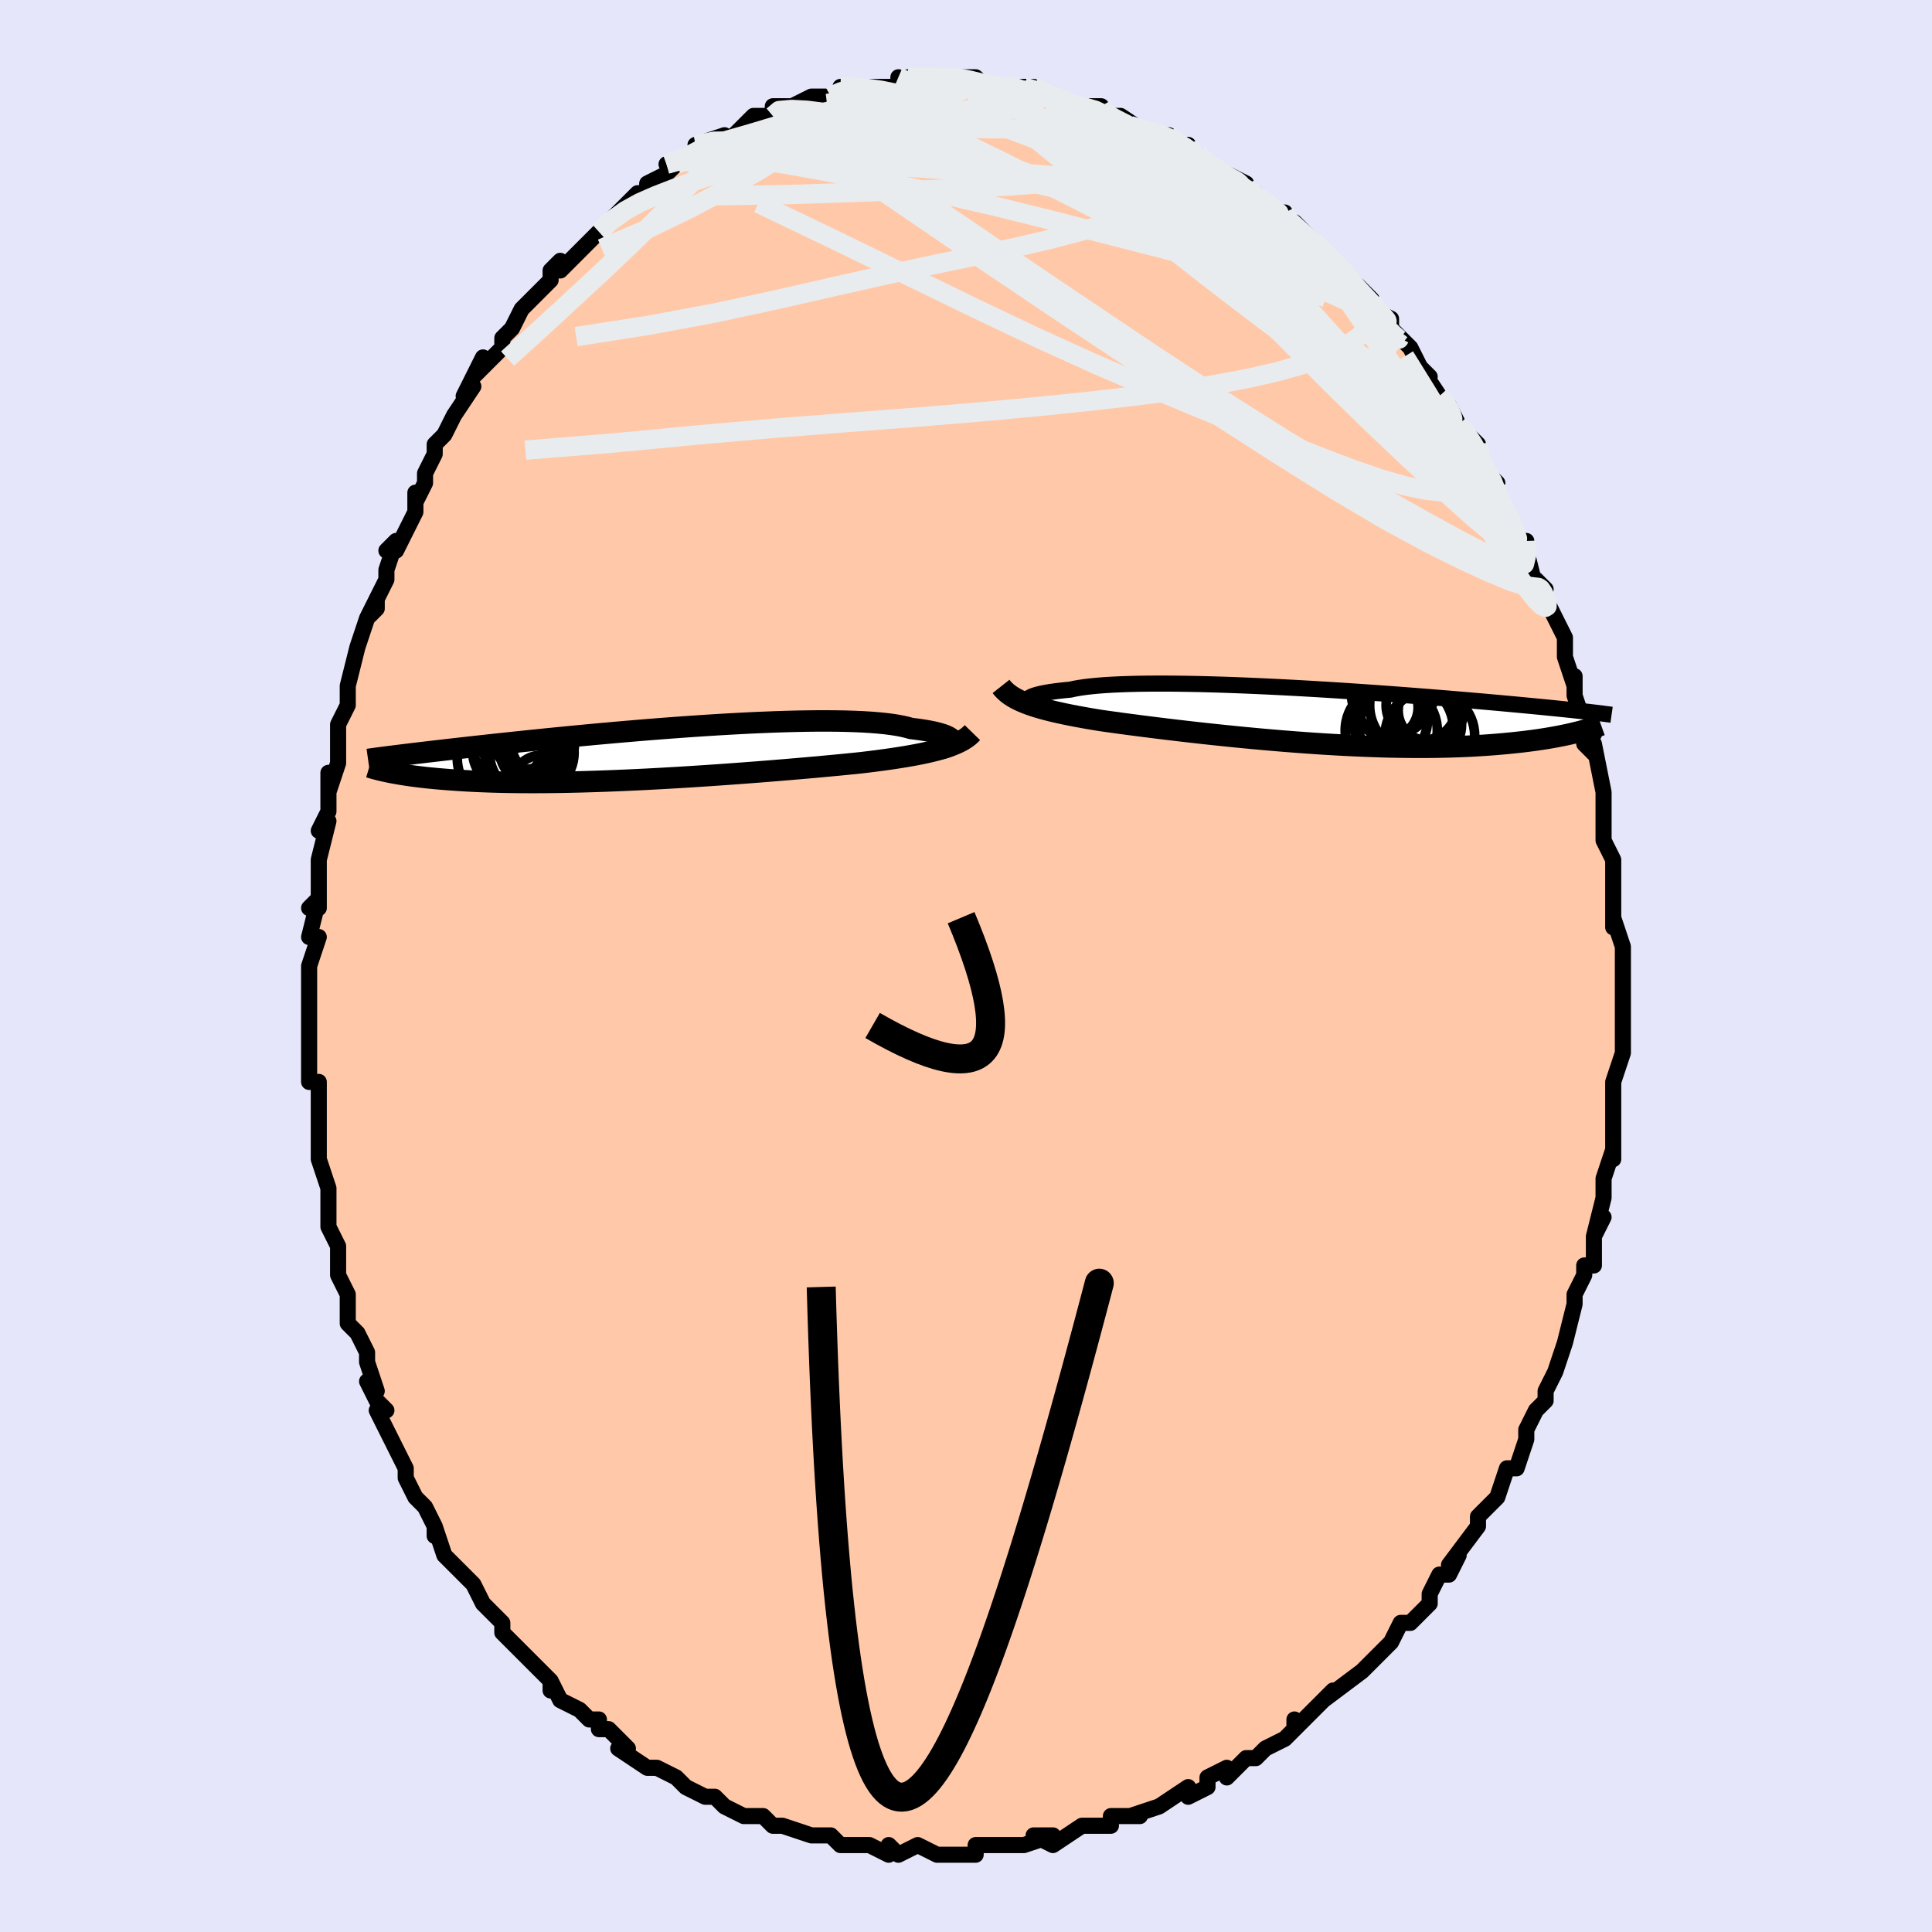 <svg viewBox="-100 -100 200 200" xmlns="http://www.w3.org/2000/svg" width="400" height="400" id="face-svg"><defs><clipPath id="leftEyeClipPath"><polyline points="30.793,-1.284,30.753,-1.383,30.679,-1.483,30.57,-1.582,30.425,-1.681,30.244,-1.779,30.027,-1.875,29.774,-1.969,29.485,-2.06,29.16,-2.148,28.799,-2.233,28.404,-2.314,27.973,-2.392,27.509,-2.465,27.01,-2.534,26.478,-2.598,26.046,-2.72,25.555,-2.833,25.006,-2.936,24.401,-3.028,23.74,-3.109,23.027,-3.179,22.261,-3.239,21.447,-3.288,20.585,-3.326,19.68,-3.354,18.733,-3.371,17.748,-3.379,16.727,-3.377,15.674,-3.365,14.592,-3.345,13.485,-3.316,12.355,-3.279,11.206,-3.234,10.042,-3.183,8.865,-3.124,7.678,-3.06,6.485,-2.99,5.29,-2.915,4.094,-2.836,2.901,-2.752,1.713,-2.665,0.534,-2.575,-0.635,-2.483,-1.79,-2.388,-2.93,-2.291,-4.052,-2.194,-5.155,-2.095,-6.237,-1.997,-7.296,-1.898,-8.331,-1.8,-9.34,-1.702,-10.323,-1.605,-11.278,-1.51,-12.206,-1.415,-13.104,-1.323,-13.974,-1.233,-14.815,-1.144,-15.627,-1.058,-16.41,-0.974,-17.166,-0.892,-17.893,-0.812,-18.594,-0.735,-19.268,-0.66,-19.919,-0.587,-20.546,-0.517,-21.15,-0.448,-21.731,-0.382,-22.29,-0.317,-22.827,-0.255,-23.342,-0.195,-23.836,-0.137,-24.309,-0.081,-24.762,-0.027,-25.196,0.025,-25.611,0.075,-26.007,0.123,-26.385,0.17,-26.746,0.214,-27.09,0.257,-27.461,1.932,-27.181,1.987,-26.888,2.041,-26.581,2.095,-26.26,2.149,-25.924,2.203,-25.573,2.255,-25.206,2.307,-24.823,2.358,-24.424,2.408,-24.008,2.456,-23.575,2.504,-23.124,2.549,-22.655,2.593,-22.168,2.636,-21.663,2.677,-21.138,2.716,-20.594,2.754,-20.029,2.791,-19.442,2.825,-18.833,2.857,-18.2,2.886,-17.544,2.912,-16.864,2.935,-16.16,2.954,-15.432,2.97,-14.679,2.982,-13.902,2.99,-13.101,2.994,-12.277,2.994,-11.429,2.99,-10.559,2.981,-9.668,2.968,-8.755,2.95,-7.822,2.928,-6.871,2.901,-5.901,2.87,-4.916,2.835,-3.915,2.796,-2.901,2.752,-1.874,2.705,-0.838,2.654,0.208,2.599,1.26,2.54,2.316,2.478,3.376,2.414,4.436,2.346,5.495,2.276,6.551,2.204,7.601,2.13,8.644,2.054,9.677,1.976,10.697,1.898,11.703,1.818,12.693,1.738,13.665,1.657,14.616,1.576,15.545,1.496,16.449,1.416,17.327,1.336,18.178,1.257,18.999,1.179,19.79,1.102,20.548,1.026,21.274,0.952,21.99,0.866,22.689,0.779,23.369,0.69,24.03,0.599,24.671,0.506,25.292,0.41,25.893,0.313,26.472,0.213,27.03,0.11,27.566,0.004,28.08,-0.105,28.571,-0.218,29.038,-0.335,29.483,-0.455,29.905,-0.581"></polyline></clipPath><clipPath id="rightEyeClipPath"><polyline points="-29.575,-1.692,-29.537,-1.772,-29.462,-1.851,-29.35,-1.931,-29.202,-2.01,-29.017,-2.089,-28.794,-2.165,-28.534,-2.241,-28.237,-2.314,-27.903,-2.384,-27.533,-2.453,-27.126,-2.518,-26.684,-2.58,-26.206,-2.639,-25.694,-2.694,-25.148,-2.746,-24.703,-2.844,-24.198,-2.934,-23.634,-3.016,-23.012,-3.09,-22.333,-3.155,-21.6,-3.212,-20.814,-3.26,-19.978,-3.299,-19.095,-3.33,-18.167,-3.353,-17.197,-3.367,-16.188,-3.374,-15.144,-3.373,-14.068,-3.364,-12.963,-3.348,-11.833,-3.326,-10.681,-3.297,-9.51,-3.262,-8.325,-3.221,-7.127,-3.175,-5.922,-3.124,-4.711,-3.069,-3.498,-3.01,-2.287,-2.947,-1.079,-2.881,0.121,-2.811,1.311,-2.74,2.49,-2.666,3.653,-2.591,4.799,-2.514,5.927,-2.436,7.033,-2.358,8.116,-2.279,9.175,-2.2,10.208,-2.121,11.213,-2.043,12.191,-1.966,13.14,-1.889,14.059,-1.814,14.948,-1.739,15.807,-1.666,16.636,-1.595,17.434,-1.526,18.203,-1.458,18.943,-1.392,19.654,-1.327,20.337,-1.265,20.994,-1.204,21.626,-1.145,22.234,-1.087,22.819,-1.031,23.38,-0.977,23.918,-0.924,24.434,-0.873,24.927,-0.824,25.399,-0.776,25.85,-0.73,26.28,-0.685,26.691,-0.642,27.082,-0.6,27.455,-0.56,27.809,-0.521,28.147,-0.484,28.467,-0.447,27.21,1.689,26.883,1.768,26.541,1.847,26.185,1.925,25.813,2.002,25.427,2.079,25.025,2.155,24.607,2.229,24.173,2.303,23.722,2.374,23.255,2.444,22.77,2.512,22.268,2.578,21.748,2.642,21.21,2.703,20.654,2.761,20.079,2.819,19.484,2.874,18.868,2.926,18.231,2.975,17.573,3.021,16.892,3.063,16.188,3.101,15.462,3.134,14.714,3.162,13.942,3.185,13.148,3.203,12.332,3.215,11.495,3.221,10.636,3.221,9.757,3.215,8.857,3.203,7.939,3.185,7.003,3.16,6.051,3.128,5.082,3.091,4.099,3.047,3.104,2.998,2.096,2.942,1.079,2.881,0.054,2.814,-0.978,2.741,-2.014,2.664,-3.054,2.582,-4.094,2.495,-5.133,2.405,-6.17,2.31,-7.201,2.213,-8.225,2.112,-9.239,2.009,-10.242,1.904,-11.232,1.797,-12.207,1.689,-13.163,1.58,-14.101,1.471,-15.016,1.362,-15.909,1.253,-16.776,1.145,-17.616,1.039,-18.428,0.934,-19.211,0.831,-19.962,0.731,-20.681,0.632,-21.366,0.537,-22.018,0.444,-22.677,0.336,-23.318,0.227,-23.94,0.117,-24.542,0.006,-25.124,-0.107,-25.686,-0.221,-26.228,-0.338,-26.749,-0.456,-27.248,-0.576,-27.726,-0.699,-28.182,-0.825,-28.617,-0.953,-29.03,-1.085,-29.421,-1.221,-29.789,-1.36"></polyline></clipPath><filter id="fuzzy"><feTurbulence id="turbulence" baseFrequency="0.05" numOctaves="3" type="noise" result="noise"></feTurbulence><feDisplacementMap in="SourceGraphic" in2="noise" scale="2"></feDisplacementMap></filter><linearGradient id="rainbowGradient" x1="0%" y1="0%" x2="100%" y2="0%"><stop offset="0%" style="stop-color: rgb(165, 42, 42);  stop-opacity: 1"></stop><stop offset="50%" style="stop-color: rgb(255, 105, 180);  stop-opacity: 1"></stop><stop offset="100%" style="stop-color: rgb(44, 34, 43);  stop-opacity: 1"></stop></linearGradient></defs><title>That&#39;s an ugly face</title><desc>CREATED BY XUAN TANG, MORE INFO AT TXSTC55.GITHUB.IO</desc><rect x="-100" y="-100" width="100%" height="100%" opacity="1" fill="rgb(230, 230, 250)"></rect><polyline id="faceContour" points="68,0,68,2,68,4,68,6,68,5,68,7,68,8,68,9,67,12,67,13,67,14,67,16,67,16,67,17,67,20,67,19,66,22,66,23,66,24,65,28,66,26,65,28,65,31,64,31,64,32,63,34,63,35,63,35,62,39,62,39,62,39,61,42,61,42,60,44,60,45,59,46,58,48,58,49,58,49,57,52,56,52,56,52,55,55,54,56,54,56,53,57,53,58,53,58,50,62,51,61,50,63,49,63,48,65,48,66,46,68,45,68,44,70,43,71,44,70,41,73,42,72,41,73,41,73,37,76,38,75,37,76,35,78,34,79,34,78,34,79,33,80,31,81,30,82,29,82,27,84,27,83,25,84,25,85,25,85,23,86,23,85,20,87,20,87,17,88,18,88,16,88,15,88,15,88,15,89,13,89,12,89,9,91,7,90,9,90,6,91,4,91,6,91,3,91,1,91,1,92,-1,92,-2,92,-3,92,-3,92,-5,91,-5,91,-7,92,-8,91,-8,92,-10,91,-12,91,-13,91,-14,90,-15,90,-16,90,-16,90,-19,89,-19,89,-20,89,-21,88,-23,88,-23,88,-25,87,-26,86,-25,87,-26,86,-27,86,-29,85,-30,84,-30,84,-32,83,-32,83,-33,83,-36,81,-35,81,-37,79,-38,79,-38,78,-39,78,-40,77,-42,76,-43,74,-43,75,-43,74,-45,72,-45,72,-46,71,-47,70,-48,69,-48,68,-49,67,-50,66,-51,64,-52,63,-52,63,-52,63,-54,61,-55,58,-55,59,-55,58,-56,56,-57,55,-57,55,-58,53,-58,52,-59,50,-60,48,-61,46,-60,46,-61,45,-62,43,-61,44,-62,41,-62,40,-63,38,-64,37,-64,36,-64,34,-65,32,-65,31,-65,29,-66,27,-66,26,-66,24,-66,24,-66,23,-67,20,-67,19,-67,18,-67,17,-67,15,-67,12,-68,12,-68,11,-68,11,-68,7,-68,4,-68,4,-68,4,-68,2,-68,0,-67,-3,-68,-3,-67,-7,-68,-6,-67,-6,-67,-8,-67,-11,-67,-11,-66,-15,-67,-14,-66,-16,-66,-20,-66,-18,-65,-21,-65,-21,-65,-24,-65,-25,-64,-27,-64,-29,-64,-29,-63,-33,-63,-33,-62,-36,-61,-37,-61,-38,-62,-36,-60,-40,-60,-41,-59,-44,-60,-43,-59,-43,-58,-45,-57,-47,-57,-49,-57,-48,-56,-50,-56,-51,-55,-53,-55,-54,-54,-55,-53,-57,-51,-60,-51,-60,-52,-59,-50,-63,-51,-61,-48,-64,-48,-65,-47,-66,-47,-66,-46,-68,-44,-70,-43,-71,-43,-72,-42,-73,-42,-72,-41,-73,-39,-75,-38,-76,-38,-76,-38,-76,-37,-77,-35,-79,-35,-79,-34,-80,-33,-80,-33,-81,-31,-82,-30,-83,-31,-83,-28,-84,-28,-84,-28,-85,-25,-86,-26,-85,-24,-86,-24,-86,-22,-88,-20,-88,-20,-88,-20,-89,-18,-89,-18,-89,-16,-90,-16,-90,-14,-90,-14,-90,-12,-91,-13,-91,-10,-91,-9,-91,-8,-91,-7,-91,-7,-92,-6,-91,-6,-92,-2,-92,-2,-92,-1,-92,1,-92,2,-91,2,-91,4,-91,5,-91,5,-91,6,-91,7,-91,9,-90,9,-90,11,-89,12,-89,14,-89,14,-89,14,-88,15,-88,16,-88,19,-86,17,-87,20,-86,21,-86,21,-86,22,-85,23,-85,23,-84,24,-84,25,-83,28,-81,27,-82,29,-81,28,-81,30,-80,32,-78,33,-78,33,-77,34,-77,35,-76,37,-74,36,-75,37,-74,38,-73,39,-72,41,-70,42,-69,42,-68,44,-67,44,-66,44,-67,44,-66,46,-64,47,-62,48,-61,47,-62,49,-59,50,-58,50,-58,51,-56,51,-56,52,-55,53,-54,53,-53,54,-51,55,-50,54,-50,56,-47,56,-47,57,-44,58,-44,58,-43,59,-39,60,-39,59,-40,61,-36,61,-36,61,-36,62,-34,62,-32,63,-29,63,-30,63,-28,63,-28,64,-25,65,-24,64,-23,65,-22,65,-23,66,-18,66,-18,66,-16,66,-15,66,-13,67,-11,67,-11,67,-11,67,-10,67,-7,67,-4,67,-5,67,-5,68,-2,68,0,68,2" fill="#ffc9a9" stroke="black" stroke-width="1.667" stroke-linejoin="round" filter="url(#fuzzy)"></polyline><g transform="translate(35.949 -25.862)"><polyline id="rightCountour" points="-29.575,-1.692,-29.537,-1.772,-29.462,-1.851,-29.35,-1.931,-29.202,-2.01,-29.017,-2.089,-28.794,-2.165,-28.534,-2.241,-28.237,-2.314,-27.903,-2.384,-27.533,-2.453,-27.126,-2.518,-26.684,-2.58,-26.206,-2.639,-25.694,-2.694,-25.148,-2.746,-24.703,-2.844,-24.198,-2.934,-23.634,-3.016,-23.012,-3.09,-22.333,-3.155,-21.6,-3.212,-20.814,-3.26,-19.978,-3.299,-19.095,-3.33,-18.167,-3.353,-17.197,-3.367,-16.188,-3.374,-15.144,-3.373,-14.068,-3.364,-12.963,-3.348,-11.833,-3.326,-10.681,-3.297,-9.51,-3.262,-8.325,-3.221,-7.127,-3.175,-5.922,-3.124,-4.711,-3.069,-3.498,-3.01,-2.287,-2.947,-1.079,-2.881,0.121,-2.811,1.311,-2.74,2.49,-2.666,3.653,-2.591,4.799,-2.514,5.927,-2.436,7.033,-2.358,8.116,-2.279,9.175,-2.2,10.208,-2.121,11.213,-2.043,12.191,-1.966,13.14,-1.889,14.059,-1.814,14.948,-1.739,15.807,-1.666,16.636,-1.595,17.434,-1.526,18.203,-1.458,18.943,-1.392,19.654,-1.327,20.337,-1.265,20.994,-1.204,21.626,-1.145,22.234,-1.087,22.819,-1.031,23.38,-0.977,23.918,-0.924,24.434,-0.873,24.927,-0.824,25.399,-0.776,25.85,-0.73,26.28,-0.685,26.691,-0.642,27.082,-0.6,27.455,-0.56,27.809,-0.521,28.147,-0.484,28.467,-0.447,27.21,1.689,26.883,1.768,26.541,1.847,26.185,1.925,25.813,2.002,25.427,2.079,25.025,2.155,24.607,2.229,24.173,2.303,23.722,2.374,23.255,2.444,22.77,2.512,22.268,2.578,21.748,2.642,21.21,2.703,20.654,2.761,20.079,2.819,19.484,2.874,18.868,2.926,18.231,2.975,17.573,3.021,16.892,3.063,16.188,3.101,15.462,3.134,14.714,3.162,13.942,3.185,13.148,3.203,12.332,3.215,11.495,3.221,10.636,3.221,9.757,3.215,8.857,3.203,7.939,3.185,7.003,3.16,6.051,3.128,5.082,3.091,4.099,3.047,3.104,2.998,2.096,2.942,1.079,2.881,0.054,2.814,-0.978,2.741,-2.014,2.664,-3.054,2.582,-4.094,2.495,-5.133,2.405,-6.17,2.31,-7.201,2.213,-8.225,2.112,-9.239,2.009,-10.242,1.904,-11.232,1.797,-12.207,1.689,-13.163,1.58,-14.101,1.471,-15.016,1.362,-15.909,1.253,-16.776,1.145,-17.616,1.039,-18.428,0.934,-19.211,0.831,-19.962,0.731,-20.681,0.632,-21.366,0.537,-22.018,0.444,-22.677,0.336,-23.318,0.227,-23.94,0.117,-24.542,0.006,-25.124,-0.107,-25.686,-0.221,-26.228,-0.338,-26.749,-0.456,-27.248,-0.576,-27.726,-0.699,-28.182,-0.825,-28.617,-0.953,-29.03,-1.085,-29.421,-1.221,-29.789,-1.36" fill="white" stroke="white" stroke-width="0" stroke-linejoin="round" filter="url(#fuzzy)"></polyline></g><g transform="translate(-32.166 -21.99)"><polyline id="leftCountour" points="30.793,-1.284,30.753,-1.383,30.679,-1.483,30.57,-1.582,30.425,-1.681,30.244,-1.779,30.027,-1.875,29.774,-1.969,29.485,-2.06,29.16,-2.148,28.799,-2.233,28.404,-2.314,27.973,-2.392,27.509,-2.465,27.01,-2.534,26.478,-2.598,26.046,-2.72,25.555,-2.833,25.006,-2.936,24.401,-3.028,23.74,-3.109,23.027,-3.179,22.261,-3.239,21.447,-3.288,20.585,-3.326,19.68,-3.354,18.733,-3.371,17.748,-3.379,16.727,-3.377,15.674,-3.365,14.592,-3.345,13.485,-3.316,12.355,-3.279,11.206,-3.234,10.042,-3.183,8.865,-3.124,7.678,-3.06,6.485,-2.99,5.29,-2.915,4.094,-2.836,2.901,-2.752,1.713,-2.665,0.534,-2.575,-0.635,-2.483,-1.79,-2.388,-2.93,-2.291,-4.052,-2.194,-5.155,-2.095,-6.237,-1.997,-7.296,-1.898,-8.331,-1.8,-9.34,-1.702,-10.323,-1.605,-11.278,-1.51,-12.206,-1.415,-13.104,-1.323,-13.974,-1.233,-14.815,-1.144,-15.627,-1.058,-16.41,-0.974,-17.166,-0.892,-17.893,-0.812,-18.594,-0.735,-19.268,-0.66,-19.919,-0.587,-20.546,-0.517,-21.15,-0.448,-21.731,-0.382,-22.29,-0.317,-22.827,-0.255,-23.342,-0.195,-23.836,-0.137,-24.309,-0.081,-24.762,-0.027,-25.196,0.025,-25.611,0.075,-26.007,0.123,-26.385,0.17,-26.746,0.214,-27.09,0.257,-27.461,1.932,-27.181,1.987,-26.888,2.041,-26.581,2.095,-26.26,2.149,-25.924,2.203,-25.573,2.255,-25.206,2.307,-24.823,2.358,-24.424,2.408,-24.008,2.456,-23.575,2.504,-23.124,2.549,-22.655,2.593,-22.168,2.636,-21.663,2.677,-21.138,2.716,-20.594,2.754,-20.029,2.791,-19.442,2.825,-18.833,2.857,-18.2,2.886,-17.544,2.912,-16.864,2.935,-16.16,2.954,-15.432,2.97,-14.679,2.982,-13.902,2.99,-13.101,2.994,-12.277,2.994,-11.429,2.99,-10.559,2.981,-9.668,2.968,-8.755,2.95,-7.822,2.928,-6.871,2.901,-5.901,2.87,-4.916,2.835,-3.915,2.796,-2.901,2.752,-1.874,2.705,-0.838,2.654,0.208,2.599,1.26,2.54,2.316,2.478,3.376,2.414,4.436,2.346,5.495,2.276,6.551,2.204,7.601,2.13,8.644,2.054,9.677,1.976,10.697,1.898,11.703,1.818,12.693,1.738,13.665,1.657,14.616,1.576,15.545,1.496,16.449,1.416,17.327,1.336,18.178,1.257,18.999,1.179,19.79,1.102,20.548,1.026,21.274,0.952,21.99,0.866,22.689,0.779,23.369,0.69,24.03,0.599,24.671,0.506,25.292,0.41,25.893,0.313,26.472,0.213,27.03,0.11,27.566,0.004,28.08,-0.105,28.571,-0.218,29.038,-0.335,29.483,-0.455,29.905,-0.581" fill="white" stroke="white" stroke-width="0" stroke-linejoin="round" filter="url(#fuzzy)"></polyline></g><g transform="translate(35.949 -25.862)"><polyline id="rightUpper" points="-28.157,-1.053,-28.429,-1.094,-28.676,-1.142,-28.896,-1.197,-29.088,-1.257,-29.25,-1.321,-29.382,-1.39,-29.481,-1.462,-29.547,-1.537,-29.579,-1.614,-29.575,-1.692,-29.537,-1.772,-29.462,-1.851,-29.35,-1.931,-29.202,-2.01,-29.017,-2.089,-28.794,-2.165,-28.534,-2.241,-28.237,-2.314,-27.903,-2.384,-27.533,-2.453,-27.126,-2.518,-26.684,-2.58,-26.206,-2.639,-25.694,-2.694,-25.148,-2.746,-24.703,-2.844,-24.198,-2.934,-23.634,-3.016,-23.012,-3.09,-22.333,-3.155,-21.6,-3.212,-20.814,-3.26,-19.978,-3.299,-19.095,-3.33,-18.167,-3.353,-17.197,-3.367,-16.188,-3.374,-15.144,-3.373,-14.068,-3.364,-12.963,-3.348,-11.833,-3.326,-10.681,-3.297,-9.51,-3.262,-8.325,-3.221,-7.127,-3.175,-5.922,-3.124,-4.711,-3.069,-3.498,-3.01,-2.287,-2.947,-1.079,-2.881,0.121,-2.811,1.311,-2.74,2.49,-2.666,3.653,-2.591,4.799,-2.514,5.927,-2.436,7.033,-2.358,8.116,-2.279,9.175,-2.2,10.208,-2.121,11.213,-2.043,12.191,-1.966,13.14,-1.889,14.059,-1.814,14.948,-1.739,15.807,-1.666,16.636,-1.595,17.434,-1.526,18.203,-1.458,18.943,-1.392,19.654,-1.327,20.337,-1.265,20.994,-1.204,21.626,-1.145,22.234,-1.087,22.819,-1.031,23.38,-0.977,23.918,-0.924,24.434,-0.873,24.927,-0.824,25.399,-0.776,25.85,-0.73,26.28,-0.685,26.691,-0.642,27.082,-0.6,27.455,-0.56,27.809,-0.521,28.147,-0.484,28.467,-0.447,28.772,-0.412,29.061,-0.378,29.335,-0.346,29.594,-0.314,29.84,-0.283,30.073,-0.254,30.293,-0.225,30.5,-0.197,30.696,-0.171,30.881,-0.145" fill="none" stroke="black" stroke-width="1.667" stroke-linejoin="round" filter="url(#fuzzy)"></polyline><polyline id="rightLower" points="-32.321,-3.081,-32.157,-2.874,-31.974,-2.676,-31.773,-2.487,-31.552,-2.306,-31.31,-2.133,-31.049,-1.967,-30.766,-1.807,-30.462,-1.653,-30.137,-1.504,-29.789,-1.36,-29.421,-1.221,-29.03,-1.085,-28.617,-0.953,-28.182,-0.825,-27.726,-0.699,-27.248,-0.576,-26.749,-0.456,-26.228,-0.338,-25.686,-0.221,-25.124,-0.107,-24.542,0.006,-23.94,0.117,-23.318,0.227,-22.677,0.336,-22.018,0.444,-21.366,0.537,-20.681,0.632,-19.962,0.731,-19.211,0.831,-18.428,0.934,-17.616,1.039,-16.776,1.145,-15.909,1.253,-15.016,1.362,-14.101,1.471,-13.163,1.58,-12.207,1.689,-11.232,1.797,-10.242,1.904,-9.239,2.009,-8.225,2.112,-7.201,2.213,-6.17,2.31,-5.133,2.405,-4.094,2.495,-3.054,2.582,-2.014,2.664,-0.978,2.741,0.054,2.814,1.079,2.881,2.096,2.942,3.104,2.998,4.099,3.047,5.082,3.091,6.051,3.128,7.003,3.16,7.939,3.185,8.857,3.203,9.757,3.215,10.636,3.221,11.495,3.221,12.332,3.215,13.148,3.203,13.942,3.185,14.714,3.162,15.462,3.134,16.188,3.101,16.892,3.063,17.573,3.021,18.231,2.975,18.868,2.926,19.484,2.874,20.079,2.819,20.654,2.761,21.21,2.703,21.748,2.642,22.268,2.578,22.77,2.512,23.255,2.444,23.722,2.374,24.173,2.303,24.607,2.229,25.025,2.155,25.427,2.079,25.813,2.002,26.185,1.925,26.541,1.847,26.883,1.768,27.21,1.689,27.524,1.611,27.825,1.532,28.112,1.454,28.387,1.376,28.65,1.298,28.901,1.221,29.14,1.144,29.368,1.068,29.586,0.993,29.792,0.919" fill="none" stroke="black" stroke-width="2.222" stroke-linejoin="round" filter="url(#fuzzy)"></polyline><!--[--><circle r="3.847" cx="7.969" cy="0.532" stroke="black" fill="none" stroke-width="1" filter="url(#fuzzy)" clip-path="url(#rightEyeClipPath)"></circle><circle r="3.133" cx="7.724" cy="-0.89" stroke="black" fill="none" stroke-width="1" filter="url(#fuzzy)" clip-path="url(#rightEyeClipPath)"></circle><circle r="4.767" cx="8.073" cy="1.485" stroke="black" fill="none" stroke-width="1" filter="url(#fuzzy)" clip-path="url(#rightEyeClipPath)"></circle><circle r="3.669" cx="11.211" cy="-1.142" stroke="black" fill="none" stroke-width="1" filter="url(#fuzzy)" clip-path="url(#rightEyeClipPath)"></circle><circle r="4.927" cx="10.764" cy="-1.123" stroke="black" fill="none" stroke-width="1" filter="url(#fuzzy)" clip-path="url(#rightEyeClipPath)"></circle><circle r="3.132" cx="11.922" cy="-0.579" stroke="black" fill="none" stroke-width="1" filter="url(#fuzzy)" clip-path="url(#rightEyeClipPath)"></circle><circle r="3.624" cx="11.725" cy="0.912" stroke="black" fill="none" stroke-width="1" filter="url(#fuzzy)" clip-path="url(#rightEyeClipPath)"></circle><circle r="4.638" cx="12.068" cy="1.998" stroke="black" fill="none" stroke-width="1" filter="url(#fuzzy)" clip-path="url(#rightEyeClipPath)"></circle><circle r="4.274" cx="8.216" cy="-2.353" stroke="black" fill="none" stroke-width="1" filter="url(#fuzzy)" clip-path="url(#rightEyeClipPath)"></circle><circle r="4.862" cx="9.639" cy="1.287" stroke="black" fill="none" stroke-width="1" filter="url(#fuzzy)" clip-path="url(#rightEyeClipPath)"></circle><!--]--></g><g transform="translate(-32.166 -21.99)"><polyline id="leftUpper" points="29.449,-0.488,29.708,-0.539,29.943,-0.599,30.152,-0.666,30.335,-0.741,30.489,-0.822,30.614,-0.907,30.707,-0.997,30.769,-1.091,30.797,-1.187,30.793,-1.284,30.753,-1.383,30.679,-1.483,30.57,-1.582,30.425,-1.681,30.244,-1.779,30.027,-1.875,29.774,-1.969,29.485,-2.06,29.16,-2.148,28.799,-2.233,28.404,-2.314,27.973,-2.392,27.509,-2.465,27.01,-2.534,26.478,-2.598,26.046,-2.72,25.555,-2.833,25.006,-2.936,24.401,-3.028,23.74,-3.109,23.027,-3.179,22.261,-3.239,21.447,-3.288,20.585,-3.326,19.68,-3.354,18.733,-3.371,17.748,-3.379,16.727,-3.377,15.674,-3.365,14.592,-3.345,13.485,-3.316,12.355,-3.279,11.206,-3.234,10.042,-3.183,8.865,-3.124,7.678,-3.06,6.485,-2.99,5.29,-2.915,4.094,-2.836,2.901,-2.752,1.713,-2.665,0.534,-2.575,-0.635,-2.483,-1.79,-2.388,-2.93,-2.291,-4.052,-2.194,-5.155,-2.095,-6.237,-1.997,-7.296,-1.898,-8.331,-1.8,-9.34,-1.702,-10.323,-1.605,-11.278,-1.51,-12.206,-1.415,-13.104,-1.323,-13.974,-1.233,-14.815,-1.144,-15.627,-1.058,-16.41,-0.974,-17.166,-0.892,-17.893,-0.812,-18.594,-0.735,-19.268,-0.66,-19.919,-0.587,-20.546,-0.517,-21.15,-0.448,-21.731,-0.382,-22.29,-0.317,-22.827,-0.255,-23.342,-0.195,-23.836,-0.137,-24.309,-0.081,-24.762,-0.027,-25.196,0.025,-25.611,0.075,-26.007,0.123,-26.385,0.17,-26.746,0.214,-27.09,0.257,-27.418,0.299,-27.731,0.338,-28.028,0.377,-28.311,0.414,-28.58,0.449,-28.836,0.483,-29.078,0.516,-29.309,0.548,-29.527,0.579,-29.733,0.608" fill="none" stroke="black" stroke-width="2.222" stroke-linejoin="round" filter="url(#fuzzy)"></polyline><polyline id="leftLower" points="32.829,-2.17,32.64,-1.976,32.429,-1.791,32.195,-1.615,31.938,-1.447,31.658,-1.287,31.354,-1.134,31.027,-0.987,30.677,-0.846,30.302,-0.711,29.905,-0.581,29.483,-0.455,29.038,-0.335,28.571,-0.218,28.08,-0.105,27.566,0.004,27.03,0.11,26.472,0.213,25.893,0.313,25.292,0.41,24.671,0.506,24.03,0.599,23.369,0.69,22.689,0.779,21.99,0.866,21.274,0.952,20.548,1.026,19.79,1.102,18.999,1.179,18.178,1.257,17.327,1.336,16.449,1.416,15.545,1.496,14.616,1.576,13.665,1.657,12.693,1.738,11.703,1.818,10.697,1.898,9.677,1.976,8.644,2.054,7.601,2.13,6.551,2.204,5.495,2.276,4.436,2.346,3.376,2.414,2.316,2.478,1.26,2.54,0.208,2.599,-0.838,2.654,-1.874,2.705,-2.901,2.752,-3.915,2.796,-4.916,2.835,-5.901,2.87,-6.871,2.901,-7.822,2.928,-8.755,2.95,-9.668,2.968,-10.559,2.981,-11.429,2.99,-12.277,2.994,-13.101,2.994,-13.902,2.99,-14.679,2.982,-15.432,2.97,-16.16,2.954,-16.864,2.935,-17.544,2.912,-18.2,2.886,-18.833,2.857,-19.442,2.825,-20.029,2.791,-20.594,2.754,-21.138,2.716,-21.663,2.677,-22.168,2.636,-22.655,2.593,-23.124,2.549,-23.575,2.504,-24.008,2.456,-24.424,2.408,-24.823,2.358,-25.206,2.307,-25.573,2.255,-25.924,2.203,-26.26,2.149,-26.581,2.095,-26.888,2.041,-27.181,1.987,-27.461,1.932,-27.727,1.877,-27.981,1.822,-28.223,1.768,-28.452,1.714,-28.671,1.659,-28.878,1.606,-29.075,1.553,-29.262,1.5,-29.438,1.447,-29.605,1.396" fill="none" stroke="black" stroke-width="2.222" stroke-linejoin="round" filter="url(#fuzzy)"></polyline><!--[--><circle r="4.941" cx="-15.558" cy="0.46" stroke="black" fill="none" stroke-width="1" filter="url(#fuzzy)" clip-path="url(#leftEyeClipPath)"></circle><circle r="3.878" cx="-15.031" cy="-0.232" stroke="black" fill="none" stroke-width="1" filter="url(#fuzzy)" clip-path="url(#leftEyeClipPath)"></circle><circle r="4.402" cx="-13.397" cy="-0.788" stroke="black" fill="none" stroke-width="1" filter="url(#fuzzy)" clip-path="url(#leftEyeClipPath)"></circle><circle r="3.104" cx="-12.697" cy="-1.384" stroke="black" fill="none" stroke-width="1" filter="url(#fuzzy)" clip-path="url(#leftEyeClipPath)"></circle><circle r="3.243" cx="-11.61" cy="-0.942" stroke="black" fill="none" stroke-width="1" filter="url(#fuzzy)" clip-path="url(#leftEyeClipPath)"></circle><circle r="3.091" cx="-11.772" cy="3.257" stroke="black" fill="none" stroke-width="1" filter="url(#fuzzy)" clip-path="url(#leftEyeClipPath)"></circle><circle r="3.692" cx="-15.278" cy="-0.967" stroke="black" fill="none" stroke-width="1" filter="url(#fuzzy)" clip-path="url(#leftEyeClipPath)"></circle><circle r="4.382" cx="-12.785" cy="-0.096" stroke="black" fill="none" stroke-width="1" filter="url(#fuzzy)" clip-path="url(#leftEyeClipPath)"></circle><circle r="3.017" cx="-13.041" cy="-0.133" stroke="black" fill="none" stroke-width="1" filter="url(#fuzzy)" clip-path="url(#leftEyeClipPath)"></circle><circle r="3.286" cx="-13.564" cy="-1.633" stroke="black" fill="none" stroke-width="1" filter="url(#fuzzy)" clip-path="url(#leftEyeClipPath)"></circle><!--]--></g><g id="hairs"><!--[--><polyline points="-31,-83,-28.817,-83.588,-26.974,-83.817,-24.769,-83.801,-22.07,-83.524,-18.892,-83.028,-15.256,-82.386,-11.186,-81.639,-6.739,-80.785,-1.99,-79.793,2.994,-78.646,8.177,-77.364,13.54,-75.996,19.077,-74.585,24.813,-73.092,30.831,-71.352,37.244,-69.201" fill="none" stroke="rgb(233, 236, 239)" stroke-width="2" stroke-linejoin="round" filter="url(#fuzzy)"></polyline><polyline points="53,-54,53.201,-52.869,53.404,-51.825,53.358,-51.002,53.063,-50.331,52.538,-49.778,51.764,-49.362,50.704,-49.117,49.315,-49.073,47.567,-49.26,45.441,-49.705,42.926,-50.426,40.015,-51.422,36.699,-52.678,32.961,-54.166,28.783,-55.86,24.146,-57.753,19.042,-59.87,13.472,-62.267,7.439,-65.002,0.944,-68.087,-6.012,-71.471,-13.432,-75.087,-21.481,-78.947" fill="none" stroke="rgb(233, 236, 239)" stroke-width="2" stroke-linejoin="round" filter="url(#fuzzy)"></polyline><polyline points="54,-51,54.421,-50.287,54.537,-49.611,54.586,-48.989,54.466,-48.594,54.071,-48.538,53.334,-48.875,52.222,-49.647,50.718,-50.906,48.808,-52.7,46.472,-55.05,43.681,-57.951,40.393,-61.395,36.569,-65.383,32.191,-69.938,27.225,-75.139,21.516,-81.163" fill="none" stroke="rgb(233, 236, 239)" stroke-width="2" stroke-linejoin="round" filter="url(#fuzzy)"></polyline><polyline points="-14,-90,-13.261,-90.044,-11.66,-89.812,-9.393,-89.131,-6.54,-88.035,-3.247,-86.609,0.363,-84.924,4.243,-83.018,8.413,-80.908,12.917,-78.602,17.767,-76.112,22.913,-73.446,28.252,-70.596,33.679,-67.54,39.151,-64.274,44.657,-60.913" fill="none" stroke="rgb(233, 236, 239)" stroke-width="2" stroke-linejoin="round" filter="url(#fuzzy)"></polyline><polyline points="17,-87,19.147,-86.355,20.367,-85.987,21.201,-85.634,21.901,-85.239,22.56,-84.805,23.211,-84.348,23.846,-83.893,24.419,-83.475,24.863,-83.131,25.121,-82.889,25.169,-82.754,25.01,-82.718,24.649,-82.775,24.072,-82.938,23.23,-83.232,22.051,-83.684,20.471,-84.32,18.458,-85.166,16.008,-86.262,13.116,-87.646,9.753,-89.299" fill="none" stroke="rgb(233, 236, 239)" stroke-width="2" stroke-linejoin="round" filter="url(#fuzzy)"></polyline><polyline points="11,-89,12.203,-88.91,13.393,-88.585,14.495,-88.011,15.689,-87.237,17.076,-86.317,18.643,-85.294,20.329,-84.205,22.072,-83.082,23.823,-81.941,25.55,-80.789,27.231,-79.626,28.858,-78.457,30.432,-77.294,31.96,-76.156,33.44,-75.07,34.863,-74.057,36.21,-73.119,37.458,-72.248,38.576,-71.438,39.52,-70.726,40.255,-70.198,40.786,-69.938" fill="none" stroke="rgb(233, 236, 239)" stroke-width="2" stroke-linejoin="round" filter="url(#fuzzy)"></polyline><polyline points="-2,-92,-0.768,-91.92,0.558,-91.66,1.776,-91.355,2.918,-91.106,4.006,-90.928,5.044,-90.792,6.036,-90.66,6.986,-90.501,7.88,-90.308,8.687,-90.098,9.362,-89.903,9.856,-89.757,10.125,-89.679,10.134,-89.668,9.867,-89.704,9.329,-89.766,8.531,-89.85,7.466,-89.981,6.094,-90.215,4.351,-90.632,2.112,-91.287" fill="none" stroke="rgb(233, 236, 239)" stroke-width="2" stroke-linejoin="round" filter="url(#fuzzy)"></polyline><polyline points="42,-69,42.358,-68.083,42.619,-67.367,42.445,-66.819,41.926,-66.247,41.151,-65.542,40.114,-64.724,38.752,-63.871,37.004,-63.043,34.834,-62.26,32.224,-61.52,29.164,-60.82,25.645,-60.162,21.659,-59.546,17.201,-58.965,12.267,-58.404,6.862,-57.855,0.989,-57.316,-5.359,-56.792,-12.211,-56.267,-19.632,-55.686,-27.692,-54.978,-36.396,-54.15,-45.605,-53.402" fill="none" stroke="rgb(233, 236, 239)" stroke-width="2" stroke-linejoin="round" filter="url(#fuzzy)"></polyline><polyline points="9,-90,10.696,-89.331,12.162,-88.928,13.437,-88.52,14.597,-88.012,15.767,-87.406,17.019,-86.735,18.353,-86.039,19.724,-85.351,21.083,-84.692,22.389,-84.07,23.61,-83.483,24.72,-82.925,25.703,-82.399,26.552,-81.915,27.261,-81.491,27.821,-81.156,28.205,-80.946,28.384,-80.889,28.348,-80.983,28.118,-81.183,27.697,-81.436,26.932,-81.823" fill="none" stroke="rgb(233, 236, 239)" stroke-width="2" stroke-linejoin="round" filter="url(#fuzzy)"></polyline><polyline points="-30,-83,-29.667,-83.26,-28.16,-83.738,-26.229,-84.271,-23.98,-84.79,-21.441,-85.263,-18.652,-85.712,-15.648,-86.19,-12.457,-86.727,-9.115,-87.302,-5.684,-87.856,-2.256,-88.334,1.059,-88.711,4.14,-89.005,6.853,-89.322" fill="none" stroke="rgb(233, 236, 239)" stroke-width="2" stroke-linejoin="round" filter="url(#fuzzy)"></polyline><polyline points="-28,-85,-26.073,-85.383,-24.66,-85.4,-22.996,-85.45,-20.964,-85.527,-18.634,-85.539,-16.103,-85.417,-13.423,-85.144,-10.6,-84.732,-7.617,-84.208,-4.471,-83.597,-1.173,-82.915,2.255,-82.167,5.794,-81.349,9.428,-80.455,13.138,-79.491,16.89,-78.484,20.631,-77.488,24.282,-76.567,27.751,-75.78,30.971,-75.151,33.991,-74.612" fill="none" stroke="rgb(233, 236, 239)" stroke-width="2" stroke-linejoin="round" filter="url(#fuzzy)"></polyline><polyline points="59,-39,59.248,-39.192,58.82,-39.238,57.906,-39.349,56.399,-39.82,54.229,-40.715,51.371,-42.026,47.803,-43.803,43.495,-46.147,38.419,-49.14,32.553,-52.802,25.888,-57.098,18.407,-62,10.068,-67.532,0.819,-73.76,-9.318,-80.68" fill="none" stroke="rgb(233, 236, 239)" stroke-width="2" stroke-linejoin="round" filter="url(#fuzzy)"></polyline><polyline points="6,-91,7.322,-90.59,9.035,-89.704,11.042,-88.555,13.333,-87.233,15.824,-85.779,18.41,-84.2,21.038,-82.49,23.723,-80.658,26.497,-78.742,29.345,-76.815,32.196,-74.944,35.012,-73.122,37.87,-71.215,40.896,-69.066" fill="none" stroke="rgb(233, 236, 239)" stroke-width="2" stroke-linejoin="round" filter="url(#fuzzy)"></polyline><polyline points="-14,-90,-13.571,-90.23,-12.905,-90.512,-12.194,-90.635,-11.517,-90.605,-11.009,-90.465,-10.773,-90.242,-10.841,-89.94,-11.184,-89.546,-11.764,-89.035,-12.568,-88.378,-13.625,-87.548,-14.993,-86.528,-16.735,-85.311,-18.912,-83.893,-21.587,-82.265,-24.819,-80.42,-28.63,-78.392,-32.958,-76.301,-37.709,-74.279" fill="none" stroke="rgb(233, 236, 239)" stroke-width="2" stroke-linejoin="round" filter="url(#fuzzy)"></polyline><polyline points="-31,-83,-28.997,-83.707,-27.716,-84.263,-26.435,-84.768,-25.015,-85.209,-23.458,-85.625,-21.774,-86.067,-19.985,-86.549,-18.13,-87.053,-16.257,-87.544,-14.4,-87.996,-12.572,-88.398,-10.779,-88.754,-9.034,-89.074,-7.36,-89.371,-5.785,-89.657,-4.333,-89.943,-3.017,-90.228,-1.832,-90.499,-0.766,-90.729,0.184,-90.889,0.975,-90.971,1.503,-90.997,1.708,-91" fill="none" stroke="rgb(233, 236, 239)" stroke-width="2" stroke-linejoin="round" filter="url(#fuzzy)"></polyline><polyline points="7,-91,8.483,-90.244,9.828,-89.589,11.32,-88.937,12.875,-88.273,14.403,-87.565,15.897,-86.785,17.402,-85.927,18.962,-85.008,20.587,-84.052,22.257,-83.082,23.933,-82.12,25.567,-81.183,27.113,-80.292,28.527,-79.469,29.777,-78.737,30.852,-78.111,31.767,-77.589,32.562,-77.151,33.278,-76.769,33.92,-76.439,34.386,-76.25,34.448,-76.408" fill="none" stroke="rgb(233, 236, 239)" stroke-width="2" stroke-linejoin="round" filter="url(#fuzzy)"></polyline><polyline points="56,-47,56.758,-45.161,57.088,-44.252,57.035,-43.684,56.62,-43.509,55.826,-43.837,54.632,-44.681,53.019,-46.016,50.964,-47.829,48.447,-50.113,45.462,-52.879,42.002,-56.164,38.034,-60.041,33.478,-64.59,28.238,-69.858,22.277,-75.854,15.716,-82.59" fill="none" stroke="rgb(233, 236, 239)" stroke-width="2" stroke-linejoin="round" filter="url(#fuzzy)"></polyline><polyline points="21,-86,21.302,-85.745,21.859,-85.318,22.433,-84.872,23.001,-84.416,23.557,-83.958,24.04,-83.541,24.359,-83.213,24.447,-83.001,24.285,-82.894,23.883,-82.868,23.247,-82.912,22.355,-83.039,21.154,-83.287,19.59,-83.698,17.619,-84.302,15.211,-85.117,12.335,-86.148,8.951,-87.381,5.02,-88.781,0.361,-90.309" fill="none" stroke="rgb(233, 236, 239)" stroke-width="2" stroke-linejoin="round" filter="url(#fuzzy)"></polyline><polyline points="54,-51,54.503,-50.194,54.867,-49.247,55.329,-48.181,55.801,-47.176,56.19,-46.346,56.431,-45.753,56.483,-45.456,56.316,-45.526,55.911,-46.033,55.248,-47.027,54.302,-48.539,53.056,-50.578,51.525,-53.103,49.766,-56.02,47.796,-59.282,45.423,-63.108" fill="none" stroke="rgb(233, 236, 239)" stroke-width="2" stroke-linejoin="round" filter="url(#fuzzy)"></polyline><polyline points="-6,-91,-5.015,-91.621,-3.567,-91.847,-2.361,-91.873,-1.417,-91.767,-0.707,-91.571,-0.234,-91.334,-0.014,-91.097,-0.061,-90.873,-0.383,-90.651,-0.985,-90.402,-1.868,-90.091,-3.053,-89.689,-4.579,-89.181,-6.497,-88.576,-8.848,-87.906,-11.653,-87.228,-14.942,-86.591,-18.795,-85.97,-23.291,-85.187" fill="none" stroke="rgb(233, 236, 239)" stroke-width="2" stroke-linejoin="round" filter="url(#fuzzy)"></polyline><polyline points="28,-81,29.742,-79.897,30.947,-78.964,31.609,-78.322,31.874,-77.872,31.842,-77.53,31.533,-77.273,30.932,-77.107,30.031,-77.032,28.833,-77.034,27.331,-77.102,25.492,-77.247,23.267,-77.504,20.601,-77.919,17.447,-78.54,13.773,-79.401,9.56,-80.509,4.807,-81.834,-0.47,-83.316,-6.254,-84.911,-12.619,-86.718" fill="none" stroke="rgb(233, 236, 239)" stroke-width="2" stroke-linejoin="round" filter="url(#fuzzy)"></polyline><polyline points="38,-73,39.112,-71.858,40.097,-70.738,40.707,-69.891,40.929,-69.377,40.778,-69.194,40.279,-69.293,39.463,-69.598,38.345,-70.052,36.9,-70.665,35.071,-71.508,32.793,-72.671,30.029,-74.205,26.775,-76.111,23.042,-78.37,18.828,-80.973,14.078,-83.934,8.604,-87.273" fill="none" stroke="rgb(233, 236, 239)" stroke-width="2" stroke-linejoin="round" filter="url(#fuzzy)"></polyline><polyline points="58,-44,58.049,-42.616,57.808,-41.608,57.003,-41.424,55.598,-41.869,53.578,-42.802,50.9,-44.194,47.519,-46.043,43.406,-48.354,38.541,-51.166,32.907,-54.562,26.474,-58.627,19.214,-63.396,11.114,-68.832,2.171,-74.868,-7.61,-81.506" fill="none" stroke="rgb(233, 236, 239)" stroke-width="2" stroke-linejoin="round" filter="url(#fuzzy)"></polyline><polyline points="23,-85,23.406,-84.239,24.409,-83.466,25.69,-82.597,26.977,-81.756,28.139,-81.001,29.175,-80.308,30.127,-79.641,30.997,-79.008,31.73,-78.464,32.227,-78.092,32.389,-77.97,32.146,-78.151,31.486,-78.652,30.46,-79.449,29.11,-80.522" fill="none" stroke="rgb(233, 236, 239)" stroke-width="2" stroke-linejoin="round" filter="url(#fuzzy)"></polyline><polyline points="4,-91,4.638,-90.994,5.057,-90.946,5.458,-90.796,5.798,-90.522,5.977,-90.15,5.905,-89.723,5.498,-89.276,4.678,-88.824,3.381,-88.362,1.579,-87.874,-0.718,-87.348,-3.488,-86.77,-6.725,-86.126,-10.468,-85.418,-14.776,-84.666,-19.654,-83.892,-25.007,-83.068" fill="none" stroke="rgb(233, 236, 239)" stroke-width="2" stroke-linejoin="round" filter="url(#fuzzy)"></polyline><polyline points="33,-78,33.375,-77.243,34.211,-76.482,35.181,-75.616,36.121,-74.726,37.027,-73.825,37.951,-72.878,38.923,-71.867,39.918,-70.821,40.876,-69.804,41.735,-68.885,42.447,-68.114,42.99,-67.518,43.359,-67.097,43.557,-66.843,43.584,-66.757,43.426,-66.856,43.056,-67.176,42.456,-67.752,41.63,-68.586,40.621,-69.646,39.461,-70.905,38.093,-72.426,36.31,-74.415" fill="none" stroke="rgb(233, 236, 239)" stroke-width="2" stroke-linejoin="round" filter="url(#fuzzy)"></polyline><polyline points="55,-50,54.847,-49.267,55.284,-48.108,55.724,-47.048,56.028,-46.181,56.151,-45.518,56.075,-45.081,55.784,-44.915,55.267,-45.058,54.512,-45.524,53.512,-46.305,52.265,-47.382,50.769,-48.738,49.017,-50.374,46.993,-52.313,44.67,-54.598,42.022,-57.276,39.029,-60.375,35.682,-63.909,31.968,-67.892,27.86,-72.351,23.361,-77.311,18.624,-82.79" fill="none" stroke="rgb(233, 236, 239)" stroke-width="2" stroke-linejoin="round" filter="url(#fuzzy)"></polyline><polyline points="-6,-92,-3.448,-91.996,-2.096,-91.961,-1.123,-91.847,-0.372,-91.654,0.109,-91.43,0.262,-91.23,0.048,-91.076,-0.561,-90.948,-1.58,-90.808,-3.025,-90.623,-4.924,-90.382,-7.34,-90.084,-10.358,-89.722,-14.003,-89.296" fill="none" stroke="rgb(233, 236, 239)" stroke-width="2" stroke-linejoin="round" filter="url(#fuzzy)"></polyline><polyline points="-13,-91,-10.646,-90.906,-8.785,-90.655,-7.029,-90.288,-5.197,-89.805,-3.157,-89.191,-0.824,-88.441,1.816,-87.555,4.708,-86.534,7.767,-85.381,10.908,-84.109,14.072,-82.746,17.221,-81.336,20.343,-79.913,23.445,-78.481,26.542,-77.015,29.629,-75.493,32.665,-73.951,35.596,-72.481,38.41,-71.157" fill="none" stroke="rgb(233, 236, 239)" stroke-width="2" stroke-linejoin="round" filter="url(#fuzzy)"></polyline><polyline points="-38,-76,-36.732,-77.14,-35.29,-78.184,-33.789,-79.013,-32.158,-79.732,-30.349,-80.438,-28.353,-81.164,-26.188,-81.901,-23.88,-82.62,-21.453,-83.3,-18.933,-83.933,-16.346,-84.521,-13.719,-85.07,-11.077,-85.593,-8.44,-86.107,-5.814,-86.632,-3.197,-87.174,-0.592,-87.716,1.955,-88.217,4.329,-88.635,6.371,-88.967,7.973,-89.319" fill="none" stroke="rgb(233, 236, 239)" stroke-width="2" stroke-linejoin="round" filter="url(#fuzzy)"></polyline><polyline points="-30,-83,-29.606,-83.188,-27.911,-83.444,-25.656,-83.611,-22.94,-83.644,-19.787,-83.534,-16.237,-83.324,-12.324,-83.076,-8.075,-82.82,-3.524,-82.529,1.274,-82.143,6.254,-81.624,11.355,-80.987,16.533,-80.288,21.78,-79.554,27.187,-78.756" fill="none" stroke="rgb(233, 236, 239)" stroke-width="2" stroke-linejoin="round" filter="url(#fuzzy)"></polyline><polyline points="-28,-84,-27.711,-84.308,-26.779,-84.819,-25.499,-85.265,-24.044,-85.68,-22.438,-86.139,-20.697,-86.66,-18.872,-87.209,-17.034,-87.74,-15.239,-88.229,-13.507,-88.674,-11.835,-89.083,-10.215,-89.464,-8.649,-89.813,-7.154,-90.124,-5.755,-90.391,-4.487,-90.621,-3.386,-90.831,-2.481,-91.045,-1.809,-91.29,-1.45,-91.574,-1.543,-91.849" fill="none" stroke="rgb(233, 236, 239)" stroke-width="2" stroke-linejoin="round" filter="url(#fuzzy)"></polyline><polyline points="51,-56,51.32,-55.664,51.92,-54.923,52.528,-53.991,53.07,-52.994,53.53,-52.022,53.913,-51.127,54.228,-50.33,54.476,-49.653,54.644,-49.119,54.71,-48.759,54.652,-48.598,54.445,-48.67,54.064,-49.013,53.484,-49.673,52.675,-50.693,51.612,-52.098,50.278,-53.891,48.676,-56.054,46.833,-58.545,44.796,-61.331,42.595,-64.428,40.176,-67.953,37.343,-72.121" fill="none" stroke="rgb(233, 236, 239)" stroke-width="2" stroke-linejoin="round" filter="url(#fuzzy)"></polyline><polyline points="14,-89,14.033,-88.761,14.273,-88.395,14.7,-88.038,15.137,-87.695,15.414,-87.395,15.427,-87.167,15.118,-87.013,14.451,-86.914,13.402,-86.842,11.961,-86.779,10.127,-86.722,7.901,-86.678,5.275,-86.658,2.221,-86.676,-1.313,-86.757,-5.381,-86.933,-9.976,-87.204,-14.942,-87.525" fill="none" stroke="rgb(233, 236, 239)" stroke-width="2" stroke-linejoin="round" filter="url(#fuzzy)"></polyline><polyline points="24,-84,25.403,-82.836,26.869,-81.737,28.172,-80.73,29.475,-79.633,30.907,-78.352,32.489,-76.902,34.151,-75.355,35.805,-73.788,37.392,-72.253,38.885,-70.78,40.265,-69.399,41.505,-68.144,42.583,-67.049,43.505,-66.121,44.281,-65.368,44.829,-64.897,44.883,-65.006" fill="none" stroke="rgb(233, 236, 239)" stroke-width="2" stroke-linejoin="round" filter="url(#fuzzy)"></polyline><polyline points="59,-39,59.48,-39.039,59.751,-38.64,60.004,-38.044,60.152,-37.553,60.149,-37.24,59.974,-37.131,59.604,-37.305,59.016,-37.869,58.203,-38.893,57.171,-40.386,55.919,-42.344,54.416,-44.797,52.597,-47.838,50.385,-51.582,47.715,-56.11,44.56,-61.408,40.959,-67.368" fill="none" stroke="rgb(233, 236, 239)" stroke-width="2" stroke-linejoin="round" filter="url(#fuzzy)"></polyline><polyline points="21,-86,21.835,-85.317,22.408,-84.832,22.866,-84.353,23.289,-83.85,23.616,-83.362,23.743,-82.939,23.603,-82.595,23.185,-82.31,22.505,-82.054,21.567,-81.82,20.344,-81.623,18.795,-81.49,16.88,-81.442,14.577,-81.485,11.873,-81.618,8.757,-81.833,5.206,-82.115,1.188,-82.439,-3.323,-82.772,-8.322,-83.11,-13.757,-83.548,-19.491,-84.338" fill="none" stroke="rgb(233, 236, 239)" stroke-width="2" stroke-linejoin="round" filter="url(#fuzzy)"></polyline><polyline points="51,-56,51.292,-55.7,51.81,-55.063,52.279,-54.302,52.622,-53.54,52.82,-52.867,52.872,-52.332,52.784,-51.956,52.55,-51.758,52.155,-51.763,51.574,-52.001,50.778,-52.5,49.739,-53.294,48.429,-54.423,46.826,-55.924,44.918,-57.821,42.712,-60.116,40.223,-62.792,37.464,-65.822,34.429,-69.187,31.081,-72.888,27.315,-76.976,22.845,-81.592" fill="none" stroke="rgb(233, 236, 239)" stroke-width="2" stroke-linejoin="round" filter="url(#fuzzy)"></polyline><polyline points="22,-85,22.621,-84.73,23.012,-84.214,23.387,-83.574,23.654,-82.883,23.668,-82.207,23.352,-81.558,22.709,-80.9,21.766,-80.193,20.533,-79.425,18.988,-78.612,17.086,-77.778,14.784,-76.94,12.053,-76.103,8.883,-75.265,5.272,-74.422,1.224,-73.553,-3.267,-72.617,-8.217,-71.557,-13.656,-70.335,-19.611,-68.976,-26.079,-67.583,-33.014,-66.296,-40.357,-65.156" fill="none" stroke="rgb(233, 236, 239)" stroke-width="2" stroke-linejoin="round" filter="url(#fuzzy)"></polyline><polyline points="-7,-92,-6.109,-91.622,-4.923,-91.712,-3.638,-91.826,-2.498,-91.85,-1.587,-91.77,-0.937,-91.611,-0.579,-91.417,-0.549,-91.232,-0.874,-91.075,-1.566,-90.936,-2.632,-90.784,-4.076,-90.594,-5.922,-90.354,-8.22,-90.063,-11.04,-89.711,-14.396,-89.293" fill="none" stroke="rgb(233, 236, 239)" stroke-width="2" stroke-linejoin="round" filter="url(#fuzzy)"></polyline><polyline points="9,-90,9.682,-89.667,11.047,-89.081,12.578,-88.43,14.091,-87.685,15.584,-86.805,17.134,-85.786,18.798,-84.649,20.583,-83.425,22.456,-82.148,24.371,-80.842,26.286,-79.525,28.167,-78.205,29.988,-76.89,31.737,-75.588,33.413,-74.313,35.019,-73.086,36.554,-71.939,37.989,-70.923,39.283,-70.077,40.427,-69.377,41.507,-68.67,42.68,-67.772" fill="none" stroke="rgb(233, 236, 239)" stroke-width="2" stroke-linejoin="round" filter="url(#fuzzy)"></polyline><polyline points="49,-59,49.646,-58.283,50.006,-57.683,50.246,-57.144,50.383,-56.695,50.396,-56.332,50.246,-56.051,49.902,-55.874,49.347,-55.833,48.57,-55.955,47.565,-56.265,46.316,-56.782,44.802,-57.531,42.995,-58.539,40.87,-59.837,38.409,-61.449,35.605,-63.391,32.456,-65.674,28.961,-68.299,25.107,-71.264,20.869,-74.579,16.219,-78.279,11.136,-82.413,5.523,-87.019" fill="none" stroke="rgb(233, 236, 239)" stroke-width="2" stroke-linejoin="round" filter="url(#fuzzy)"></polyline><polyline points="22,-85,22.715,-84.732,23.389,-84.232,24.237,-83.633,25.17,-83.019,26.037,-82.469,26.757,-82.005,27.325,-81.604,27.763,-81.24,28.078,-80.913,28.243,-80.652,28.218,-80.495,27.968,-80.468,27.468,-80.583,26.693,-80.844,25.613,-81.255,24.196,-81.827,22.428,-82.573,20.312,-83.503,17.857,-84.622,15.051,-85.934,11.881,-87.434,8.429,-89.118" fill="none" stroke="rgb(233, 236, 239)" stroke-width="2" stroke-linejoin="round" filter="url(#fuzzy)"></polyline><polyline points="-20,-88,-19.339,-88.557,-18.046,-88.669,-16.458,-88.586,-14.643,-88.353,-12.626,-87.976,-10.423,-87.468,-8.038,-86.844,-5.471,-86.109,-2.731,-85.263,0.159,-84.309,3.158,-83.256,6.228,-82.119,9.346,-80.917,12.509,-79.667,15.729,-78.382,19.01,-77.073,22.338,-75.747,25.669,-74.409,28.944,-73.078,32.089,-71.801,35.053,-70.634,37.873,-69.544,40.767,-68.236" fill="none" stroke="rgb(233, 236, 239)" stroke-width="2" stroke-linejoin="round" filter="url(#fuzzy)"></polyline><polyline points="21,-86,21.753,-85.322,22.084,-84.84,22.123,-84.361,21.94,-83.841,21.471,-83.312,20.599,-82.828,19.234,-82.419,17.353,-82.068,14.969,-81.735,12.084,-81.395,8.666,-81.057,4.652,-80.754,-0.019,-80.508,-5.376,-80.302,-11.439,-80.09,-18.233,-79.862,-25.751,-79.739" fill="none" stroke="rgb(233, 236, 239)" stroke-width="2" stroke-linejoin="round" filter="url(#fuzzy)"></polyline><polyline points="14,-89,14.194,-88.639,14.929,-87.922,16.179,-87.005,17.772,-85.917,19.551,-84.705,21.43,-83.411,23.367,-82.053,25.331,-80.63,27.299,-79.133,29.259,-77.559,31.217,-75.913,33.185,-74.212,35.164,-72.493,37.127,-70.808,39.012,-69.224,40.753,-67.789,42.329,-66.501,43.777,-65.311,45.079,-64.303" fill="none" stroke="rgb(233, 236, 239)" stroke-width="2" stroke-linejoin="round" filter="url(#fuzzy)"></polyline><polyline points="36,-75,36.955,-74.041,37.943,-73.031,38.924,-71.986,39.786,-71.006,40.445,-70.19,40.861,-69.59,41.03,-69.209,40.974,-69.01,40.72,-68.938,40.291,-68.957,39.685,-69.069,38.882,-69.309,37.855,-69.724,36.581,-70.351,35.043,-71.209,33.216,-72.306,31.06,-73.655,28.533,-75.274,25.605,-77.188,22.275,-79.413,18.548,-81.949,14.415,-84.767,9.873,-87.8" fill="none" stroke="rgb(233, 236, 239)" stroke-width="2" stroke-linejoin="round" filter="url(#fuzzy)"></polyline><polyline points="14,-89,14.43,-88.29,15.492,-87.693,16.877,-86.988,18.371,-86.206,19.887,-85.412,21.386,-84.631,22.835,-83.867,24.199,-83.113,25.47,-82.364,26.66,-81.618,27.794,-80.88,28.876,-80.17,29.871,-79.531,30.704,-79.02,31.298,-78.683,31.613,-78.531,31.633,-78.565,31.234,-78.892" fill="none" stroke="rgb(233, 236, 239)" stroke-width="2" stroke-linejoin="round" filter="url(#fuzzy)"></polyline><polyline points="-31,-83,-29.111,-83.685,-28.164,-84.175,-27.443,-84.558,-26.813,-84.799,-26.284,-84.921,-25.866,-84.964,-25.575,-84.932,-25.453,-84.783,-25.564,-84.45,-25.96,-83.872,-26.667,-83.016,-27.682,-81.874,-28.997,-80.451,-30.618,-78.75,-32.575,-76.763,-34.909,-74.477,-37.636,-71.894,-40.717,-69.038,-44.045,-65.97,-47.46,-62.878" fill="none" stroke="rgb(233, 236, 239)" stroke-width="2" stroke-linejoin="round" filter="url(#fuzzy)"></polyline><!--]--></g><g id="lineNose"><path d="M -9.667 6.155, Q8.653 16.736,-0.507 -5.001" fill="none" stroke="black" stroke-width="3" stroke-linejoin="round" filter="url(#fuzzy)"></path></g><g id="mouth"><polyline points="-14.989,33.227,-14.915,35.808,-14.834,38.316,-14.747,40.752,-14.654,43.116,-14.554,45.408,-14.449,47.63,-14.338,49.781,-14.222,51.864,-14.099,53.877,-13.971,55.822,-13.837,57.7,-13.697,59.512,-13.552,61.257,-13.402,62.936,-13.246,64.551,-13.084,66.101,-12.917,67.588,-12.745,69.012,-12.568,70.373,-12.386,71.673,-12.198,72.912,-12.006,74.09,-11.808,75.209,-11.606,76.269,-11.399,77.27,-11.187,78.213,-10.97,79.1,-10.749,79.929,-10.523,80.703,-10.292,81.422,-10.057,82.086,-9.817,82.696,-9.573,83.253,-9.325,83.757,-9.072,84.209,-8.815,84.61,-8.554,84.96,-8.289,85.259,-8.02,85.51,-7.746,85.712,-7.469,85.865,-7.188,85.971,-6.903,86.03,-6.614,86.043,-6.322,86.011,-6.026,85.933,-5.726,85.811,-5.423,85.646,-5.117,85.437,-4.806,85.186,-4.493,84.893,-4.176,84.56,-3.856,84.185,-3.533,83.771,-3.207,83.318,-2.877,82.827,-2.545,82.297,-2.209,81.731,-1.871,81.127,-1.53,80.488,-1.186,79.813,-0.839,79.104,-0.49,78.361,-0.138,77.585,0.217,76.775,0.574,75.934,0.934,75.061,1.296,74.158,1.66,73.224,2.026,72.261,2.395,71.269,2.766,70.248,3.139,69.2,3.514,68.126,3.891,67.024,4.27,65.898,4.651,64.746,5.034,63.57,5.418,62.37,5.805,61.147,6.192,59.902,6.582,58.635,6.973,57.347,7.365,56.038,7.759,54.709,8.154,53.361,8.551,51.995,8.949,50.611,9.347,49.209,9.748,47.791,10.149,46.357,10.551,44.907,10.954,43.443,11.358,41.964,11.763,40.472,12.168,38.968,12.575,37.451,12.982,35.923,13.39,34.384,13.798,32.834,13.39,34.384,12.982,35.923,12.575,37.451,12.168,38.968,11.763,40.472,11.358,41.964,10.954,43.443,10.551,44.907,10.149,46.357,9.748,47.791,9.347,49.209,8.949,50.611,8.551,51.995,8.154,53.361,7.759,54.709,7.365,56.038,6.973,57.347,6.582,58.635,6.192,59.902,5.805,61.147,5.418,62.37,5.034,63.57,4.651,64.746,4.27,65.898,3.891,67.024,3.514,68.126,3.139,69.2,2.766,70.248,2.395,71.269,2.026,72.261,1.66,73.224,1.296,74.158,0.934,75.061,0.574,75.934,0.217,76.775,-0.138,77.585,-0.49,78.361,-0.839,79.104,-1.186,79.813,-1.53,80.488,-1.871,81.127,-2.209,81.731,-2.545,82.297,-2.877,82.827,-3.207,83.318,-3.533,83.771,-3.856,84.185,-4.176,84.56,-4.493,84.893,-4.806,85.186,-5.117,85.437,-5.423,85.646,-5.726,85.811,-6.026,85.933,-6.322,86.011,-6.614,86.043,-6.903,86.03,-7.188,85.971,-7.469,85.865,-7.746,85.712,-8.02,85.51,-8.289,85.259,-8.554,84.96,-8.815,84.61,-9.072,84.209,-9.325,83.757,-9.573,83.253,-9.817,82.696,-10.057,82.086,-10.292,81.422,-10.523,80.703,-10.749,79.929,-10.97,79.1,-11.187,78.213,-11.399,77.27,-11.606,76.269,-11.808,75.209,-12.006,74.09,-12.198,72.912,-12.386,71.673,-12.568,70.373,-12.745,69.012,-12.917,67.588,-13.084,66.101,-13.246,64.551,-13.402,62.936,-13.552,61.257,-13.697,59.512,-13.837,57.7,-13.971,55.822,-14.099,53.877,-14.222,51.864,-14.338,49.781,-14.449,47.63,-14.554,45.408,-14.654,43.116,-14.747,40.752,-14.834,38.316,-14.915,35.808" fill="rgb(215,127,140)" stroke="black" stroke-width="3" stroke-linejoin="round" filter="url(#fuzzy)"></polyline></g></svg>